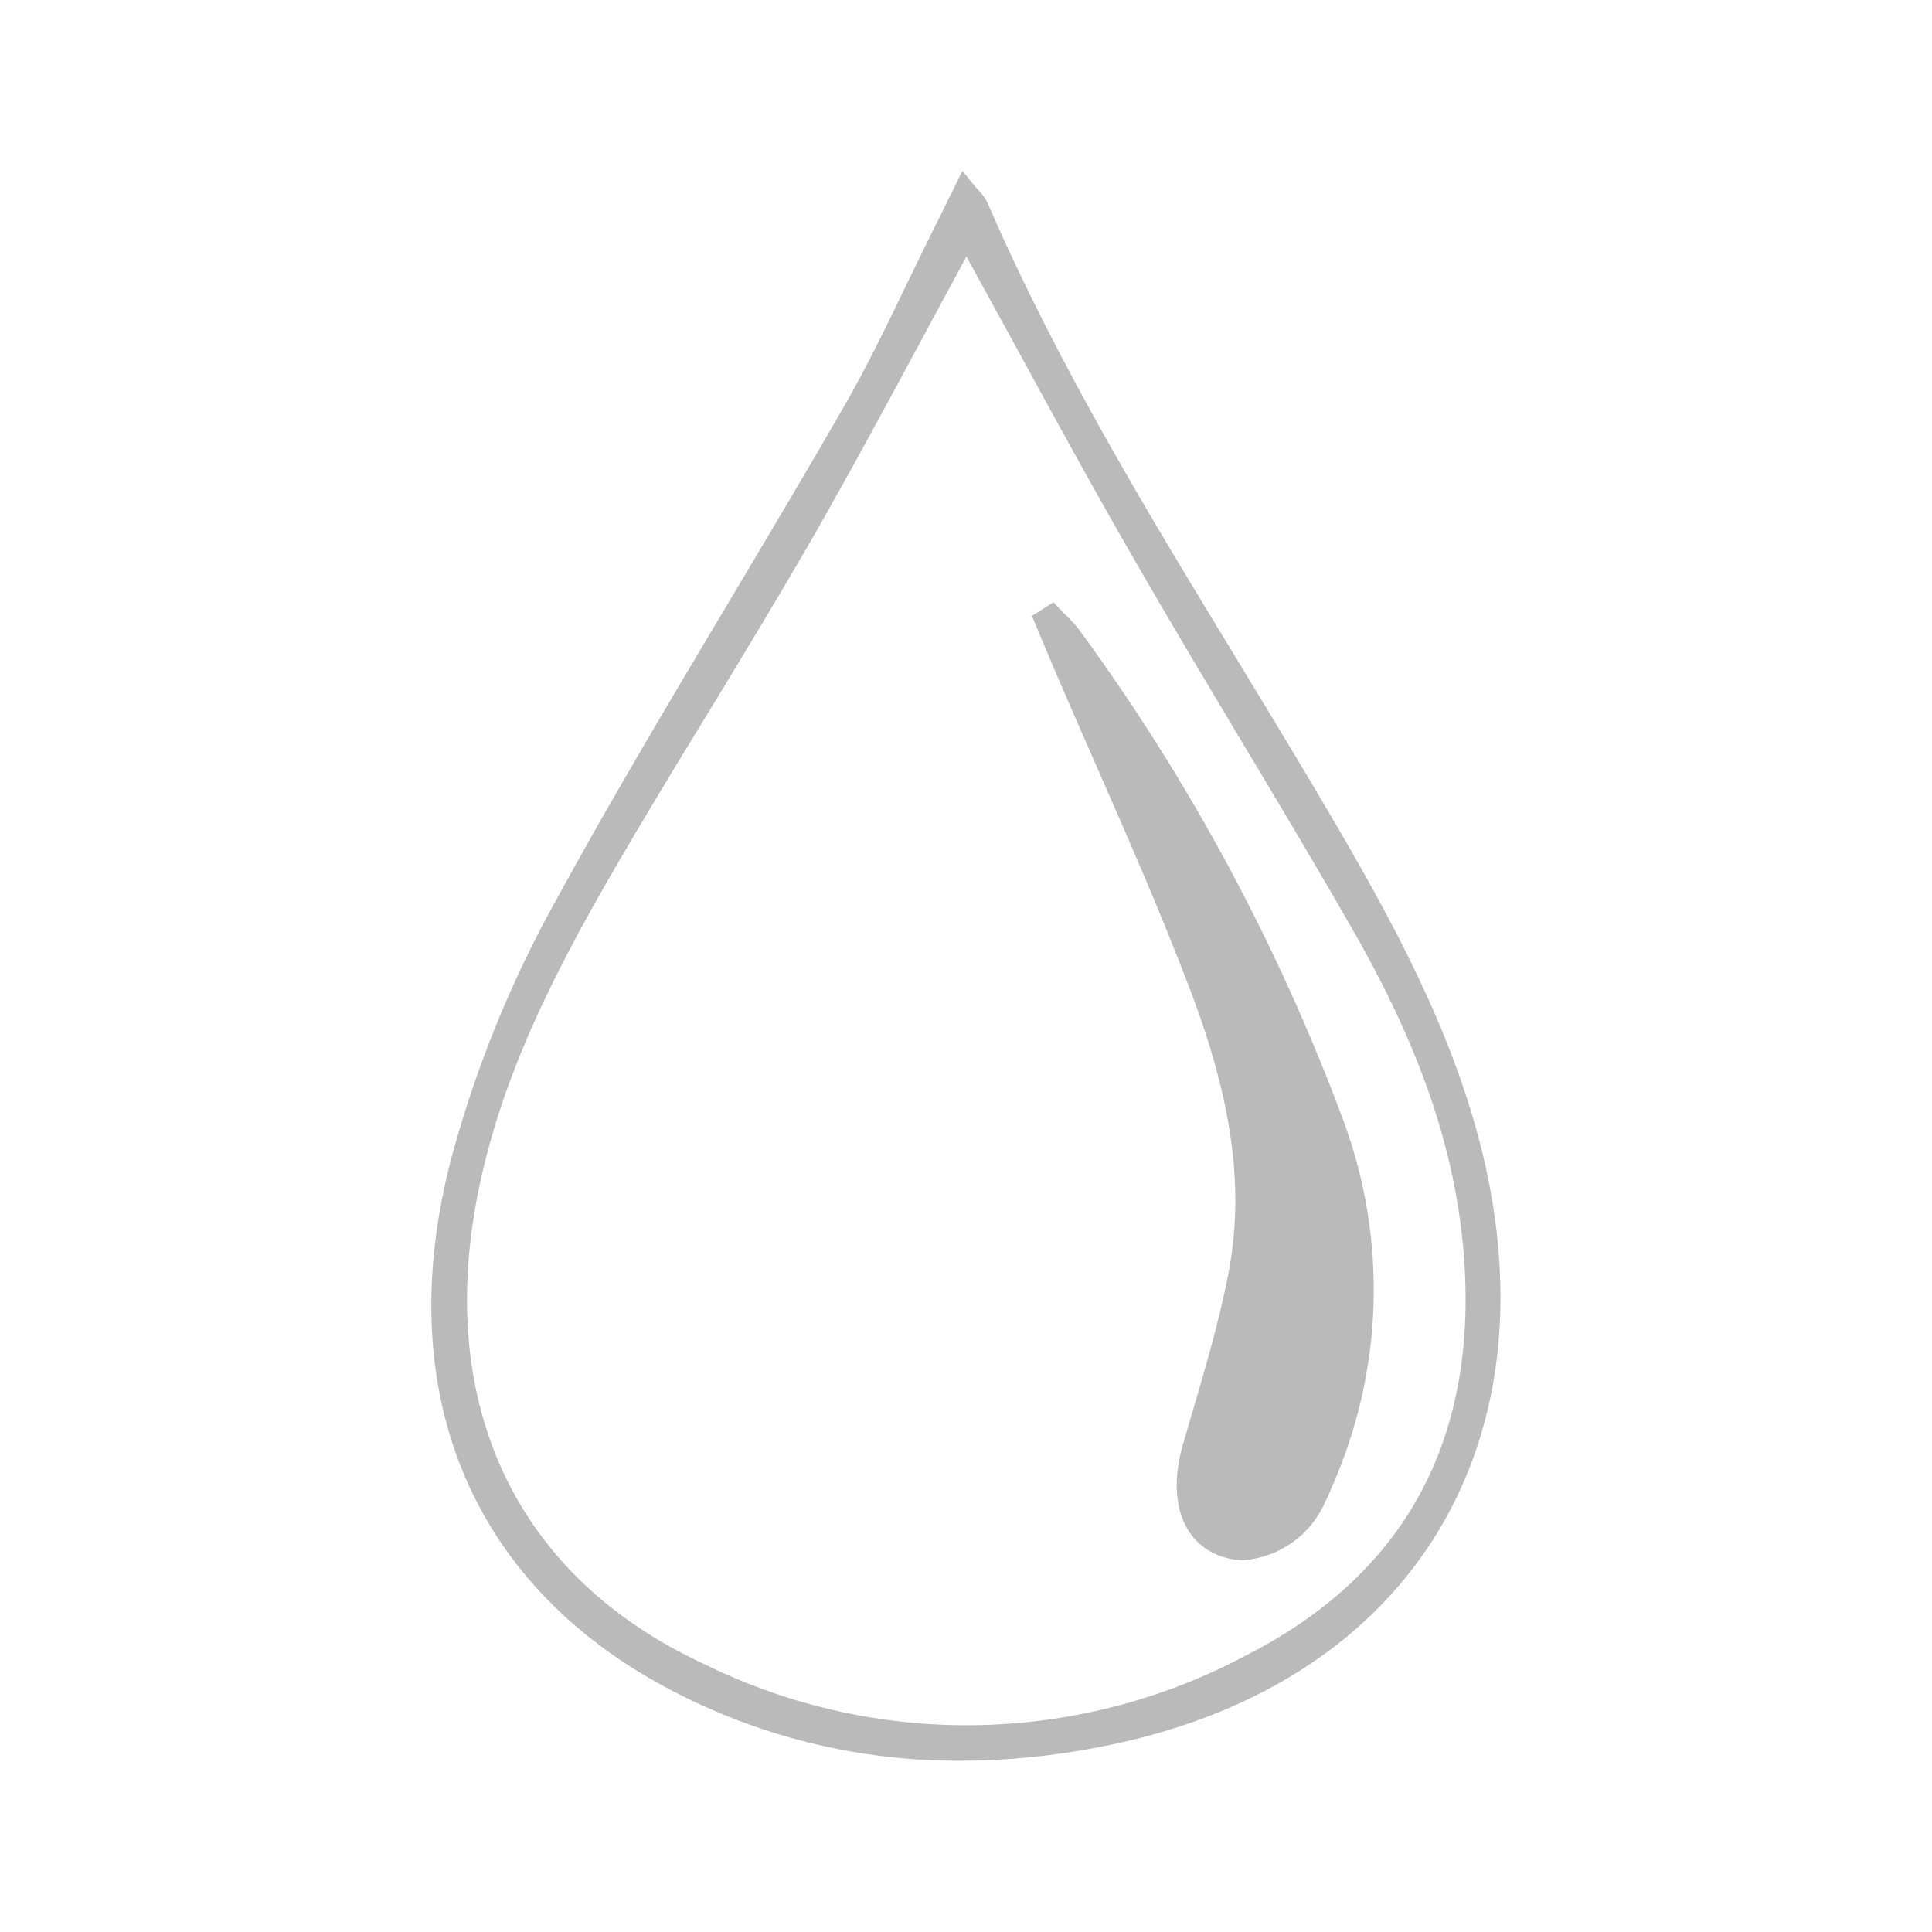 <?xml version="1.0" encoding="UTF-8"?>
<svg id="Layer_1" data-name="Layer 1" xmlns="http://www.w3.org/2000/svg" viewBox="0 0 97 97">
  <defs>
    <style>
      .cls-1 {
        fill: #bababa;
        stroke-width: 0px;
      }
    </style>
  </defs>
  <path id="Path_7274" data-name="Path 7274" class="cls-1" d="m74.39,57.73c-1.53-6.16-4.6-11.7-7.62-16.85-1.51-2.58-3.09-5.17-4.61-7.68-4.48-7.36-9.11-14.97-12.59-23.04-.11-.21-.25-.41-.42-.58-.11-.12-.25-.28-.42-.49l-.41-.51-.7,1.42c-.23.46-.41.84-.6,1.21-.49.97-.95,1.95-1.43,2.92-1.02,2.11-2.07,4.3-3.26,6.36-1.86,3.23-3.8,6.48-5.67,9.62-2.94,4.93-5.98,10.03-8.78,15.15-2.25,4.06-4,8.37-5.21,12.85-3.06,11.62.87,21.32,10.8,26.63,4.54,2.43,9.61,3.69,14.76,3.66,2.4,0,4.79-.25,7.14-.72,7.44-1.46,13.18-5.06,16.59-10.4,3.42-5.38,4.26-12.14,2.43-19.56m-12.07,25.52c-8.42,4.39-18.42,4.51-26.94.32-9.67-4.46-13.75-13.43-11.18-24.61,1.43-6.24,4.53-11.77,7.84-17.35,1.12-1.89,2.26-3.77,3.41-5.64,1.78-2.93,3.62-5.96,5.36-8.98,1.94-3.39,3.82-6.88,5.64-10.26.69-1.28,1.38-2.56,2.07-3.84.77,1.4,1.54,2.8,2.31,4.21,1.97,3.62,4.01,7.35,6.11,10.99,1.72,2.99,3.52,6,5.26,8.91,1.94,3.24,3.94,6.58,5.84,9.91,3.42,6,5.16,11.28,5.49,16.62.55,9.1-3.21,15.73-11.2,19.71"/>
  <path id="Path_7275" data-name="Path 7275" class="cls-1" d="m54.27,31.73c-.24-.31-.5-.61-.79-.88-.12-.12-.24-.24-.35-.36l-.24-.25-1.08.68.43,1.03c.22.52.43,1.03.65,1.55.71,1.65,1.43,3.3,2.15,4.94,1.61,3.67,3.28,7.47,4.72,11.27,2.15,5.66,2.73,10.07,1.9,14.31-.46,2.35-1.15,4.69-1.82,6.97l-.44,1.5c-.78,2.68-.11,4.82,1.73,5.58.42.17.86.26,1.31.26,1.81-.14,3.39-1.28,4.1-2.94.12-.22.21-.45.31-.68l.03-.08c2.57-5.8,2.78-12.36.59-18.31-3.25-8.76-7.69-17.04-13.2-24.58"/>
</svg>